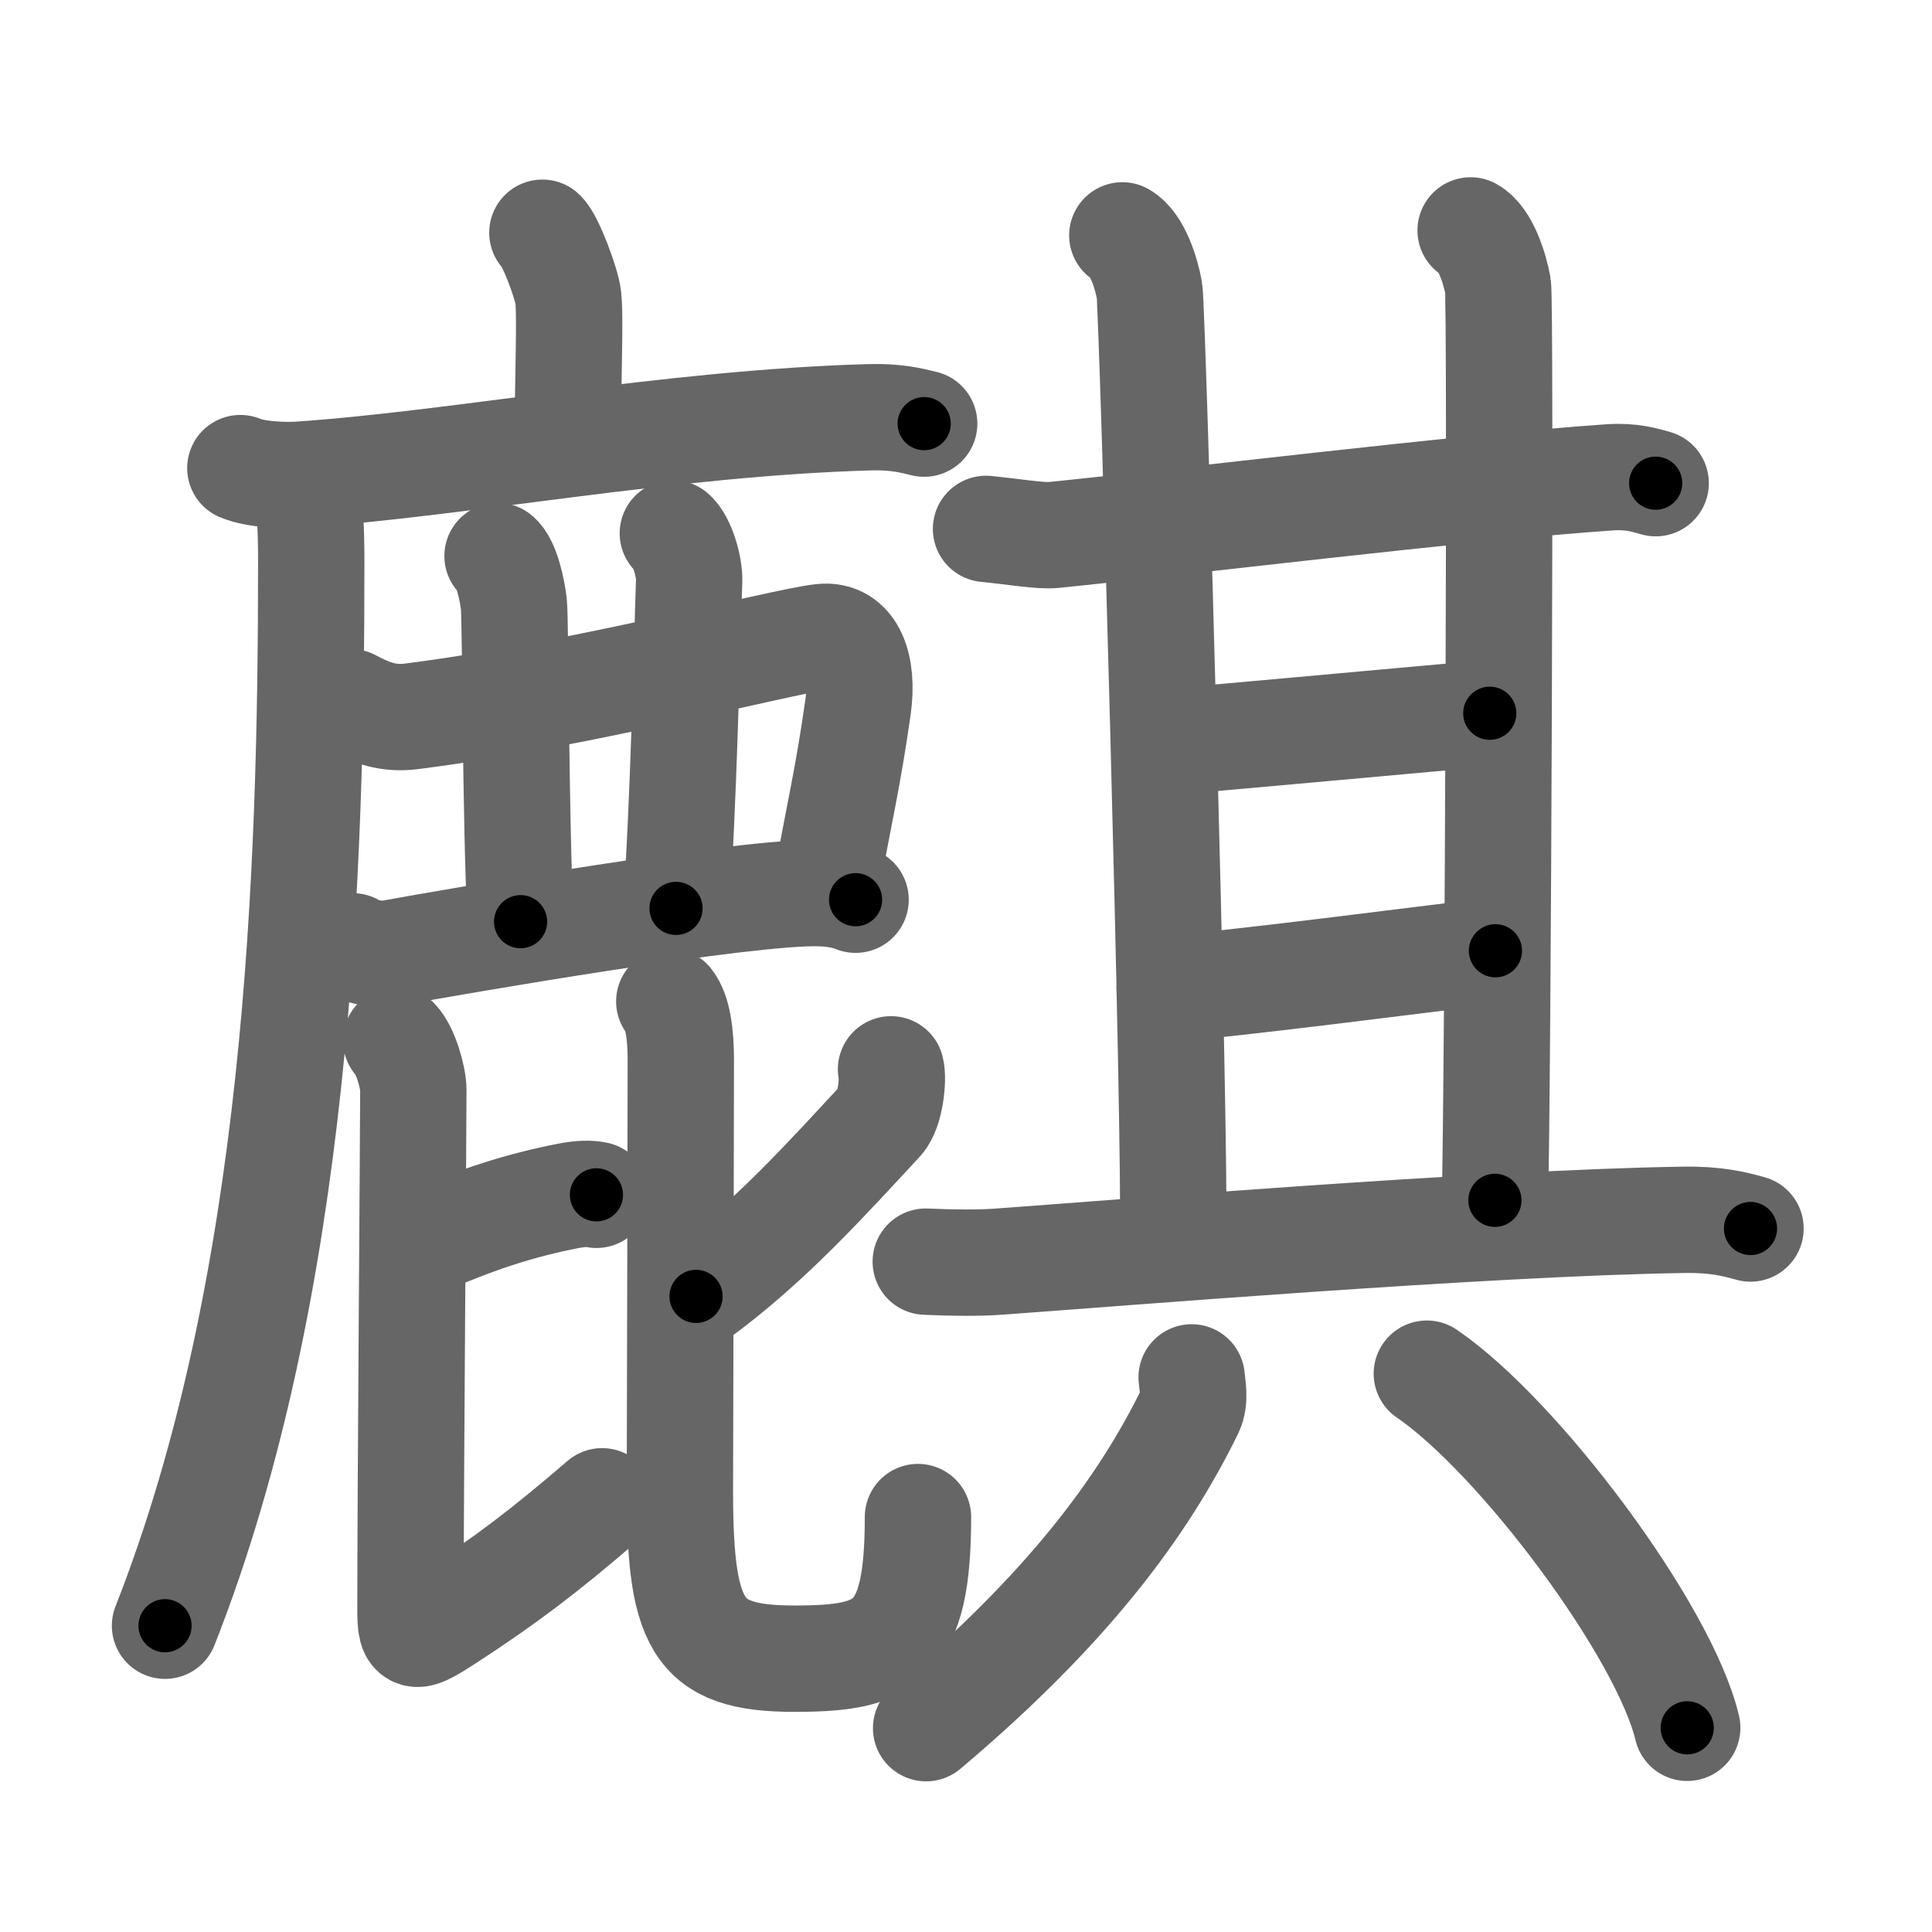 <svg xmlns="http://www.w3.org/2000/svg" width="109" height="109" viewBox="0 0 109 109" id="9e92"><g fill="none" stroke="#666" stroke-width="6" stroke-linecap="round" stroke-linejoin="round"><g><g><g><path d="M30.6,13.13c0.44,0.38,1.38,2.88,1.46,3.65c0.09,0.77,0.05,2.65-0.04,7.46" /><g><path d="M13.56,26.41c0.87,0.37,2.48,0.43,3.35,0.37c9.09-0.62,20.86-2.92,32.17-3.24c1.46-0.04,2.33,0.18,3.06,0.36" /><path d="M17.3,27.5c0.16,0.96,0.26,2.01,0.26,4.2c0,17.37-0.71,40.87-8.25,60.02" /></g></g><path d="M19.8,39.62c1.17,0.63,2.14,0.95,3.37,0.8c9.33-1.17,20.84-4.21,23.18-4.48c1.75-0.2,2.37,1.69,2.06,3.94c-0.59,4.15-1.05,5.88-1.84,10.33" /><path d="M28.07,31.37c0.51,0.41,0.82,1.87,0.92,2.7c0.1,0.83,0.09,12.18,0.38,17.93" /><path d="M37.96,30.09c0.51,0.42,0.95,1.85,0.92,2.7c-0.13,3.71-0.31,12.71-0.74,18.46" /><path d="M19.9,53.39c0.57,0.38,1.62,0.49,2.19,0.38c3.63-0.66,20.1-3.52,24.18-3.38c0.95,0.03,1.52,0.18,2,0.37" /><g><path d="M23.5,70.29c3.38-1.54,6.04-2.33,8.56-2.82c0.74-0.14,1.21-0.14,1.59-0.06" /><path d="M22.35,58.7c0.52,0.53,0.97,2.08,0.97,2.8c0,1.95-0.16,23-0.16,28.32c0,2.67-0.16,2.94,2.1,1.47c3.23-2.1,5.46-3.79,8.71-6.59" /><g><path d="M50.27,60.33c0.14,0.54-0.03,2.29-0.58,2.89c-2.83,3.04-6.33,6.98-10.42,9.92" /><path d="M37.76,56.5c0.47,0.58,0.65,1.81,0.65,3.28c0,1.93-0.04,21.37-0.05,23.64c-0.05,8.27,0.86,10.16,6.45,10.16c5.22,0,6.98-0.86,6.98-7.99" /></g></g></g><g><g><g><g><g><path d="M55.63,29.84c1.62,0.16,3.09,0.42,3.83,0.34c6.79-0.68,23.04-2.68,31.37-3.25c1.23-0.08,1.97,0.16,2.58,0.33" /><path d="M63.32,13.28c0.85,0.48,1.36,2.15,1.53,3.11c0.17,0.96,1.5,47.77,1.33,53.74" /></g><path d="M82.97,13c0.85,0.48,1.36,2.15,1.54,3.11c0.17,0.96,0,45.64-0.17,51.61" /></g><path d="M65.68,41.87c3.13-0.24,15.44-1.39,18.37-1.63" /><g><path d="M65.99,55.77c3.53-0.24,14.26-1.65,18.38-2.13" /></g></g><path d="M52.23,71.18c1.52,0.07,3.03,0.08,4.11,0c6.16-0.44,27.41-2.19,38.67-2.36c1.79-0.03,2.86,0.24,3.75,0.49" /></g><g><path d="M67.23,77.71c0.04,0.46,0.22,1.25-0.08,1.87C64.5,85,60.25,90.75,52.25,97.5" /><path d="M80.5,77.5c5.18,3.53,13.39,14.5,14.69,19.98" /></g></g></g></g><g fill="none" stroke="#000" stroke-width="3" stroke-linecap="round" stroke-linejoin="round"><path d="M30.6,13.13c0.44,0.38,1.38,2.88,1.46,3.65c0.09,0.77,0.05,2.65-0.04,7.46" stroke-dasharray="11.425" stroke-dashoffset="11.425"><animate attributeName="stroke-dashoffset" values="11.425;11.425;0" dur="0.114s" fill="freeze" begin="0s;9e92.click" /></path><path d="M13.56,26.41c0.87,0.37,2.48,0.43,3.35,0.37c9.09-0.62,20.86-2.92,32.17-3.24c1.46-0.04,2.33,0.18,3.06,0.36" stroke-dasharray="38.831" stroke-dashoffset="38.831"><animate attributeName="stroke-dashoffset" values="38.831" fill="freeze" begin="9e92.click" /><animate attributeName="stroke-dashoffset" values="38.831;38.831;0" keyTimes="0;0.227;1" dur="0.502s" fill="freeze" begin="0s;9e92.click" /></path><path d="M17.3,27.5c0.16,0.96,0.26,2.01,0.26,4.2c0,17.37-0.71,40.87-8.25,60.02" stroke-dasharray="65.148" stroke-dashoffset="65.148"><animate attributeName="stroke-dashoffset" values="65.148" fill="freeze" begin="9e92.click" /><animate attributeName="stroke-dashoffset" values="65.148;65.148;0" keyTimes="0;0.506;1" dur="0.992s" fill="freeze" begin="0s;9e92.click" /></path><path d="M19.8,39.62c1.17,0.63,2.14,0.95,3.37,0.8c9.33-1.17,20.84-4.21,23.18-4.48c1.75-0.2,2.37,1.69,2.06,3.94c-0.59,4.15-1.05,5.88-1.84,10.33" stroke-dasharray="42.828" stroke-dashoffset="42.828"><animate attributeName="stroke-dashoffset" values="42.828" fill="freeze" begin="9e92.click" /><animate attributeName="stroke-dashoffset" values="42.828;42.828;0" keyTimes="0;0.699;1" dur="1.42s" fill="freeze" begin="0s;9e92.click" /></path><path d="M28.07,31.37c0.51,0.41,0.82,1.87,0.92,2.7c0.1,0.83,0.09,12.18,0.38,17.93" stroke-dasharray="20.834" stroke-dashoffset="20.834"><animate attributeName="stroke-dashoffset" values="20.834" fill="freeze" begin="9e92.click" /><animate attributeName="stroke-dashoffset" values="20.834;20.834;0" keyTimes="0;0.872;1" dur="1.628s" fill="freeze" begin="0s;9e92.click" /></path><path d="M37.96,30.09c0.51,0.42,0.95,1.85,0.92,2.7c-0.13,3.71-0.31,12.71-0.74,18.46" stroke-dasharray="21.393" stroke-dashoffset="21.393"><animate attributeName="stroke-dashoffset" values="21.393" fill="freeze" begin="9e92.click" /><animate attributeName="stroke-dashoffset" values="21.393;21.393;0" keyTimes="0;0.884;1" dur="1.842s" fill="freeze" begin="0s;9e92.click" /></path><path d="M19.9,53.39c0.57,0.38,1.62,0.49,2.19,0.38c3.63-0.66,20.1-3.52,24.18-3.38c0.95,0.03,1.52,0.18,2,0.37" stroke-dasharray="28.745" stroke-dashoffset="28.745"><animate attributeName="stroke-dashoffset" values="28.745" fill="freeze" begin="9e92.click" /><animate attributeName="stroke-dashoffset" values="28.745;28.745;0" keyTimes="0;0.865;1" dur="2.129s" fill="freeze" begin="0s;9e92.click" /></path><path d="M23.5,70.29c3.38-1.54,6.04-2.33,8.56-2.82c0.74-0.14,1.21-0.14,1.59-0.06" stroke-dasharray="10.637" stroke-dashoffset="10.637"><animate attributeName="stroke-dashoffset" values="10.637" fill="freeze" begin="9e92.click" /><animate attributeName="stroke-dashoffset" values="10.637;10.637;0" keyTimes="0;0.953;1" dur="2.235s" fill="freeze" begin="0s;9e92.click" /></path><path d="M22.35,58.7c0.52,0.53,0.97,2.08,0.97,2.8c0,1.95-0.16,23-0.16,28.32c0,2.67-0.16,2.94,2.1,1.47c3.23-2.1,5.46-3.79,8.71-6.59" stroke-dasharray="46.737" stroke-dashoffset="46.737"><animate attributeName="stroke-dashoffset" values="46.737" fill="freeze" begin="9e92.click" /><animate attributeName="stroke-dashoffset" values="46.737;46.737;0" keyTimes="0;0.827;1" dur="2.702s" fill="freeze" begin="0s;9e92.click" /></path><path d="M50.27,60.33c0.14,0.54-0.03,2.29-0.58,2.89c-2.83,3.04-6.33,6.98-10.42,9.92" stroke-dasharray="17.429" stroke-dashoffset="17.429"><animate attributeName="stroke-dashoffset" values="17.429" fill="freeze" begin="9e92.click" /><animate attributeName="stroke-dashoffset" values="17.429;17.429;0" keyTimes="0;0.939;1" dur="2.876s" fill="freeze" begin="0s;9e92.click" /></path><path d="M37.76,56.5c0.47,0.58,0.65,1.81,0.65,3.28c0,1.93-0.04,21.37-0.05,23.64c-0.05,8.27,0.86,10.16,6.45,10.16c5.22,0,6.98-0.86,6.98-7.99" stroke-dasharray="54.104" stroke-dashoffset="54.104"><animate attributeName="stroke-dashoffset" values="54.104" fill="freeze" begin="9e92.click" /><animate attributeName="stroke-dashoffset" values="54.104;54.104;0" keyTimes="0;0.842;1" dur="3.417s" fill="freeze" begin="0s;9e92.click" /></path><path d="M55.63,29.84c1.62,0.16,3.09,0.42,3.83,0.34c6.79-0.68,23.04-2.68,31.37-3.25c1.23-0.08,1.97,0.16,2.58,0.33" stroke-dasharray="38.007" stroke-dashoffset="38.007"><animate attributeName="stroke-dashoffset" values="38.007" fill="freeze" begin="9e92.click" /><animate attributeName="stroke-dashoffset" values="38.007;38.007;0" keyTimes="0;0.9;1" dur="3.797s" fill="freeze" begin="0s;9e92.click" /></path><path d="M63.32,13.28c0.85,0.48,1.36,2.15,1.53,3.11c0.17,0.96,1.5,47.77,1.33,53.74" stroke-dasharray="57.313" stroke-dashoffset="57.313"><animate attributeName="stroke-dashoffset" values="57.313" fill="freeze" begin="9e92.click" /><animate attributeName="stroke-dashoffset" values="57.313;57.313;0" keyTimes="0;0.869;1" dur="4.37s" fill="freeze" begin="0s;9e92.click" /></path><path d="M82.97,13c0.85,0.48,1.36,2.15,1.54,3.11c0.17,0.96,0,45.64-0.17,51.61" stroke-dasharray="55.168" stroke-dashoffset="55.168"><animate attributeName="stroke-dashoffset" values="55.168" fill="freeze" begin="9e92.click" /><animate attributeName="stroke-dashoffset" values="55.168;55.168;0" keyTimes="0;0.888;1" dur="4.922s" fill="freeze" begin="0s;9e92.click" /></path><path d="M65.68,41.87c3.13-0.24,15.44-1.39,18.37-1.63" stroke-dasharray="18.443" stroke-dashoffset="18.443"><animate attributeName="stroke-dashoffset" values="18.443" fill="freeze" begin="9e92.click" /><animate attributeName="stroke-dashoffset" values="18.443;18.443;0" keyTimes="0;0.964;1" dur="5.106s" fill="freeze" begin="0s;9e92.click" /></path><path d="M65.99,55.77c3.53-0.24,14.26-1.65,18.38-2.13" stroke-dasharray="18.505" stroke-dashoffset="18.505"><animate attributeName="stroke-dashoffset" values="18.505" fill="freeze" begin="9e92.click" /><animate attributeName="stroke-dashoffset" values="18.505;18.505;0" keyTimes="0;0.965;1" dur="5.291s" fill="freeze" begin="0s;9e92.click" /></path><path d="M52.23,71.18c1.52,0.07,3.03,0.08,4.11,0c6.16-0.44,27.41-2.19,38.67-2.36c1.79-0.03,2.86,0.24,3.75,0.49" stroke-dasharray="46.657" stroke-dashoffset="46.657"><animate attributeName="stroke-dashoffset" values="46.657" fill="freeze" begin="9e92.click" /><animate attributeName="stroke-dashoffset" values="46.657;46.657;0" keyTimes="0;0.919;1" dur="5.758s" fill="freeze" begin="0s;9e92.click" /></path><path d="M67.23,77.71c0.04,0.46,0.22,1.25-0.08,1.87C64.5,85,60.25,90.75,52.25,97.5" stroke-dasharray="25.378" stroke-dashoffset="25.378"><animate attributeName="stroke-dashoffset" values="25.378" fill="freeze" begin="9e92.click" /><animate attributeName="stroke-dashoffset" values="25.378;25.378;0" keyTimes="0;0.958;1" dur="6.012s" fill="freeze" begin="0s;9e92.click" /></path><path d="M80.5,77.5c5.18,3.53,13.39,14.5,14.69,19.98" stroke-dasharray="25.122" stroke-dashoffset="25.122"><animate attributeName="stroke-dashoffset" values="25.122" fill="freeze" begin="9e92.click" /><animate attributeName="stroke-dashoffset" values="25.122;25.122;0" keyTimes="0;0.96;1" dur="6.263s" fill="freeze" begin="0s;9e92.click" /></path></g></svg>